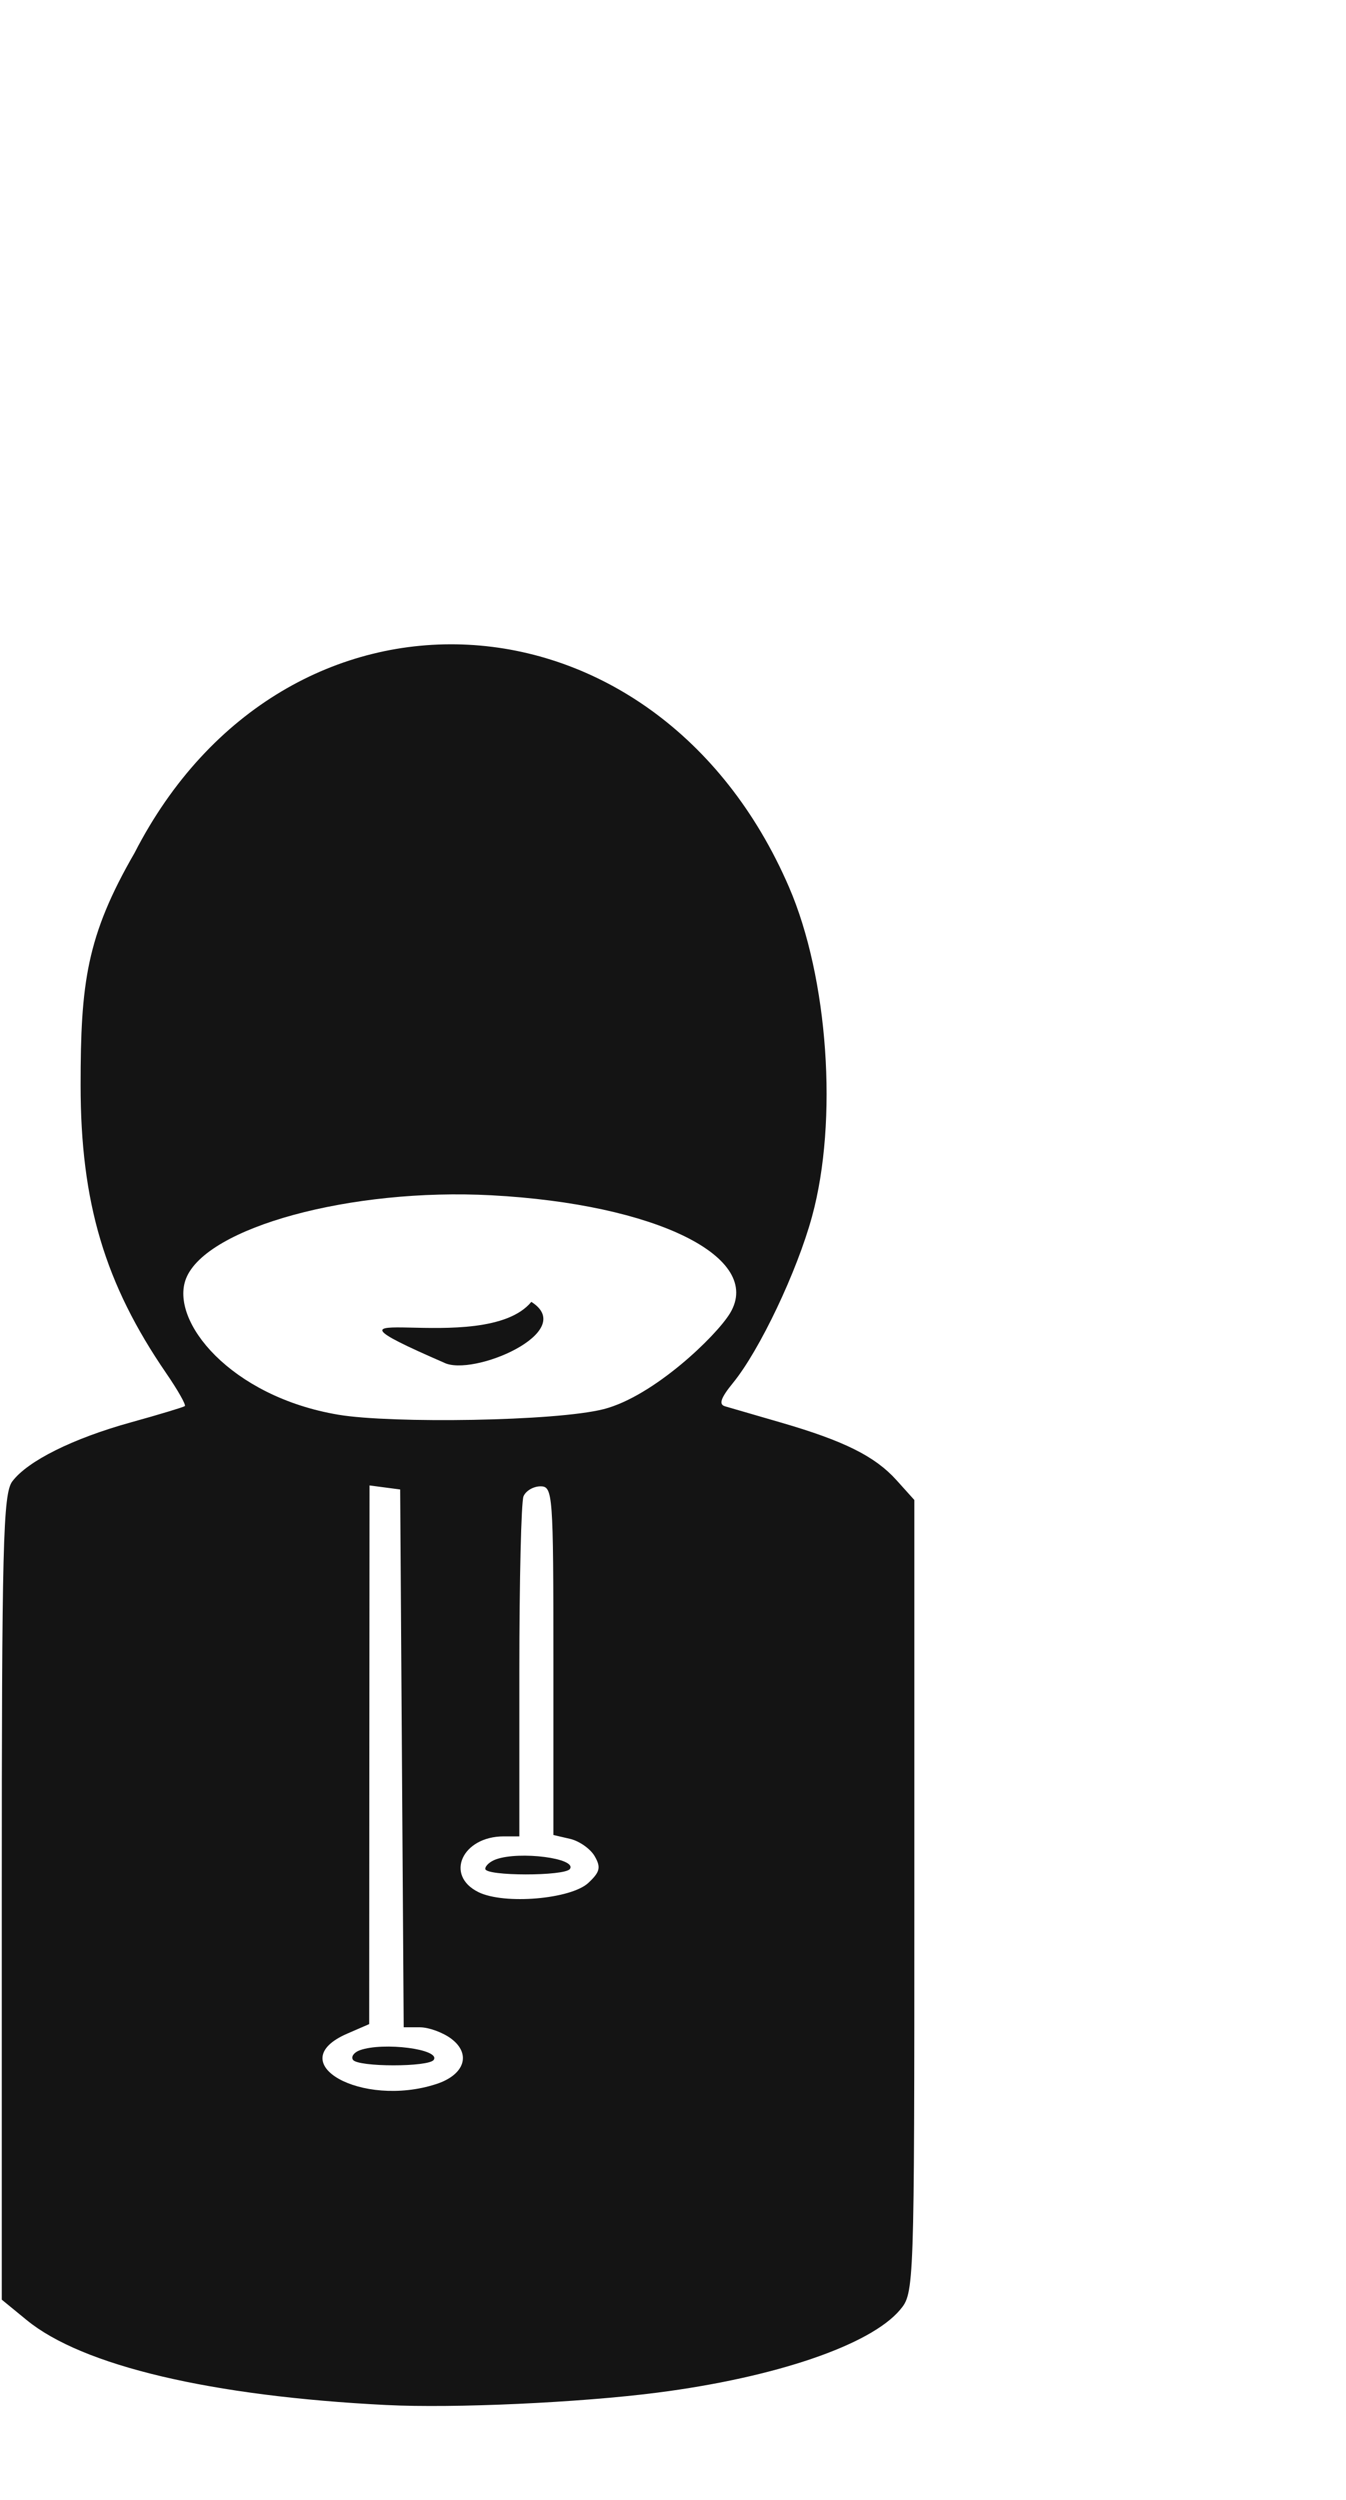 <!-- Created with Inkscape (http://www.inkscape.org/) -->
<svg xmlns:rdf="http://www.w3.org/1999/02/22-rdf-syntax-ns#" xmlns="http://www.w3.org/2000/svg" height="100%" width="100%" version="1.1" xmlns:cc="http://creativecommons.org/ns#" xmlns:dc="http://purl.org/dc/elements/1.1/" viewBox="0 0 140 260">
<defs>
<mask id="mask3122" height="1" width="1" y="0" x="0" maskUnits="userSpaceOnUse">
<g clip-path="url(#clipPath3112)">
<path d="m-178.33-200.16,136.87,0,0,279.27-136.87,0,0-279.27z" fill="url(#linearGradient3116)"/>
</g>
</mask>
<linearGradient id="linearGradient3116" y2="-34.837" gradientUnits="userSpaceOnUse" x2="-197" y1="-30.431" x1="-32.617">
<stop stop-opacity="0.47" stop-color="#ffffff" offset="0"/>
<stop stop-opacity="0" stop-color="#ffffff" offset="1"/>
</linearGradient>
<clipPath id="clipPath3112" clipPathUnits="userSpaceOnUse">
<path d="m-178.33-200.16,136.87,0,0,279.27-136.87,0,0-279.27z"/>
</clipPath>
<clipPath id="clipPath3104" clipPathUnits="userSpaceOnUse">
<path d="M83.086,762.1c-12.77-0.29-25.406-8.1-32.887-23.71-4.59-9.582-5.742-14.801-5.742-26.399,0-13.32,2.574-22.543,9.109-32.73,1.231-1.918,2.118-3.602,1.969-3.731-0.152-0.129-2.715-0.945-5.695-1.832-6.184-1.828-11.004-4.402-12.637-6.734-0.246-0.352-0.437-0.981-0.586-2.352-0.152-1.367-0.262-3.461-0.34-6.781s2.266-13.437,2.239-19.641c-0.032-6.203-2.422-8.5-2.422-18.511v-11.414s-0.813-7.723,0-11.438c0.816-3.719,4.633-6.226,4.769-10.355,0.141-4.125-3.715-7.758-3.707-10.621,0.012-2.864,1.582-4.184,1.582-4.184,5.93-5.203,19.614-8.652,38.223-9.648,7.152-0.387,20.465,0.257,28.754,1.398,12.535,1.727,22.644,5.402,25.789,9.402,1.504,1.914,1.516,2.328,1.516,46.996v45.047l-1.899,2.262c-2.285,2.711-5.555,4.449-12.254,6.531-2.754,0.856-5.445,1.688-5.965,1.852-0.683,0.215-0.441,0.965,0.86,2.668,2.828,3.711,6.789,12.652,8.383,18.918,2.777,10.89,1.726,27.117-2.438,37.433-7.508,18.578-22.145,27.907-36.621,27.575zm-3.524-58.926c3.161-0.098,5.051-3.485,8.543-3.684,17.481-1,28.907-7.027,25.34-13.383-1.441-2.562-6.57-5.617-11.89-7.074-5.055-1.387-23.309-2.051-28.934-1.039-11.473,2.059-18.734,7.227-16.953,12.047,0.539,1.457-0.168,5.172,1.809,6.398,1.976,1.227,6.644-0.035,9.628,0.836,1.497,0.434,4.668,0.293,6.805,1.606,2.137,1.308,3.235,4.051,5.02,4.246,0.222,0.027,0.422,0.055,0.632,0.047zm-10.261-28.97c2.394,0,4.847-0.207,6.961-0.793,6.758-1.875,8.09-2.148,8.09-2.148s0.011-1.199,0.046-3.344c0.036-2.144,0.09-5.254,0.137-9.062,0.047-3.813,0.082-7.274,0.113-12.274,0.028-5-3.132-11.266-3.144-16.976-0.012-5.711,3.41-12.434,4.656-18.375,1.223-5.817,0.586-11.895,0.41-17.586-0.175-5.696-2.652-14.918-0.566-19.442,0.945-2.047,3.723-5.863,3.277-9.629-33.289-0.644-46.605,6.711-48.304,10.262-1.696,3.555,4.16,7.254,4.339,11.438,0.184,4.183-4.164,7.726-5.128,13.562-0.969,5.836,0.035,13.988,0.699,21s1.703,13.566,1.785,21c0.082,7.43-7.348,19.551-1.715,24.434,5.629,4.879,18.148,6.937,18.148,6.937s4.922,0.992,10.196,0.996zm5.851-7.687-0.019-30.606-0.024-30.601-2.328-1.086c-7.078-3.289,1.531-8.489,9.469-5.719,3.004,1.047,3.723,3.398,1.582,5.129-0.887,0.723-2.375,1.312-3.32,1.312h-1.719l-0.203,30.559-0.18,30.562-1.629,0.223-1.629,0.227zm18.153-0.09c1.308,0,1.379-0.867,1.379-19.824v-19.797l1.785-0.453c0.984-0.246,2.148-1.129,2.597-1.969,0.676-1.254,0.551-1.801-0.675-3.027-1.86-1.86-8.926-2.504-11.664-1.063-3.614,1.902-1.731,6.352,2.691,6.352h1.648v18.738c0,10.312,0.188,19.262,0.43,19.891,0.242,0.628,1.055,1.152,1.809,1.152zm-2.328-41.996c-0.911-0.039-1.77-0.145-2.395-0.383-0.633-0.242-1.133-0.731-1.133-1.086,0-0.84,8.477-0.863,8.996-0.023,0.559,0.906-2.734,1.601-5.468,1.492zm-14.465-21.69c2.73,0.109,6.027-0.59,5.468-1.493-0.519-0.839-8.07-0.816-8.589,0.024-0.219,0.355,0.121,0.844,0.746,1.086,0.625,0.238,1.461,0.347,2.375,0.383z"/>
</clipPath>
<linearGradient id="linearGradient3274" y2="-34.837" gradientUnits="userSpaceOnUse" y1="-30.431" x2="-197" x1="-32.617">
<stop stop-color="#f6ffff" offset="0"/>
<stop stop-color="#7b7f7f" offset="1"/>
</linearGradient>
<filter id="filter4232-6-0-8" width="1" y="0" x="0" height="1" color-interpolation-filters="sRGB">
<feColorMatrix type="luminanceToAlpha" result="result2"/>
<feComposite k4="0" in2="SourceGraphic" k3="2" k2="0" k1="0" result="result4" in="result2" operator="arithmetic"/>
<feBlend in="result4" result="result3" in2="result2" mode="multiply"/>
<feComposite operator="in" in2="SourceGraphic" in="result3"/>
</filter>
<clipPath id="clipPath3112-8" clipPathUnits="userSpaceOnUse">
<path d="m-178.33-200.16,136.87,0,0,279.27-136.87,0,0-279.27z"/>
</clipPath>
<linearGradient id="linearGradient3116-1" y2="-34.837" gradientUnits="userSpaceOnUse" x2="-197" y1="-30.431" x1="-32.617">
<stop stop-color="#FFF" stop-opacity="0.47" offset="0"/>
<stop stop-color="#FFF" stop-opacity="0" offset="1"/>
</linearGradient>
<mask id="mask3122-9" height="1" width="1" y="0" x="0" maskUnits="userSpaceOnUse">
<g clip-path="url(#clipPath3112-8)">
<path d="m-178.33-200.16,136.87,0,0,279.27-136.87,0,0-279.27z" fill="url(#linearGradient3116-1)"/>
</g>
</mask>
</defs>
<g transform="matrix(1.25,0,0,-1.25,979.785,171.848)" clip-path="url(#clipPath3104)">
<g transform="matrix(0.723,0,0,-0.723,163.985,618.224)">
<g mask="url(#mask3122)">
<path d="M83.086,762.1c-12.77-0.29-25.406-8.1-32.887-23.71-4.59-9.582-5.742-14.801-5.742-26.399,0-13.32,2.574-22.543,9.109-32.73,1.231-1.918,2.118-3.602,1.969-3.731-0.152-0.129-2.715-0.945-5.695-1.832-6.184-1.828-11.004-4.402-12.637-6.734-0.246-0.352-0.437-0.981-0.586-2.352-0.152-1.367-0.262-3.461-0.34-6.781s2.266-13.437,2.239-19.641c-0.032-6.203-2.422-8.5-2.422-18.511v-11.414s-0.813-7.723,0-11.438c0.816-3.719,4.633-6.226,4.769-10.355,0.141-4.125-3.715-7.758-3.707-10.621,0.012-2.864,1.582-4.184,1.582-4.184,5.93-5.203,19.614-8.652,38.223-9.648,7.152-0.387,20.465,0.257,28.754,1.398,12.535,1.727,22.644,5.402,25.789,9.402,1.504,1.914,1.516,2.328,1.516,46.996v45.047l-1.899,2.262c-2.285,2.711-5.555,4.449-12.254,6.531-2.754,0.856-5.445,1.688-5.965,1.852-0.683,0.215-0.441,0.965,0.86,2.668,2.828,3.711,6.789,12.652,8.383,18.918,2.777,10.89,1.726,27.117-2.438,37.433-7.508,18.578-22.145,27.907-36.621,27.575zm-3.524-58.926c3.161-0.098,5.051-3.485,8.543-3.684,17.481-1,28.907-7.027,25.34-13.383-1.441-2.562-6.57-5.617-11.89-7.074-5.055-1.387-23.309-2.051-28.934-1.039-11.473,2.059-18.734,7.227-16.953,12.047,0.539,1.457-0.168,5.172,1.809,6.398,1.976,1.227,6.644-0.035,9.628,0.836,1.497,0.434,4.668,0.293,6.805,1.606,2.137,1.308,3.235,4.051,5.02,4.246,0.222,0.027,0.422,0.055,0.632,0.047zm-10.261-28.97c2.394,0,4.847-0.207,6.961-0.793,6.758-1.875,8.09-2.148,8.09-2.148s0.011-1.199,0.046-3.344c0.036-2.144,0.09-5.254,0.137-9.062,0.047-3.813,0.082-7.274,0.113-12.274,0.028-5-3.132-11.266-3.144-16.976-0.012-5.711,3.41-12.434,4.656-18.375,1.223-5.817,0.586-11.895,0.41-17.586-0.175-5.696-2.652-14.918-0.566-19.442,0.945-2.047,3.723-5.863,3.277-9.629-33.289-0.644-46.605,6.711-48.304,10.262-1.696,3.555,4.16,7.254,4.339,11.438,0.184,4.183-4.164,7.726-5.128,13.562-0.969,5.836,0.035,13.988,0.699,21s1.703,13.566,1.785,21c0.082,7.43-7.348,19.551-1.715,24.434,5.629,4.879,18.148,6.937,18.148,6.937s4.922,0.992,10.196,0.996zm5.851-7.687-0.019-30.606-0.024-30.601-2.328-1.086c-7.078-3.289,1.531-8.489,9.469-5.719,3.004,1.047,3.723,3.398,1.582,5.129-0.887,0.723-2.375,1.312-3.32,1.312h-1.719l-0.203,30.559-0.18,30.562-1.629,0.223-1.629,0.227zm18.153-0.09c1.308,0,1.379-0.867,1.379-19.824v-19.797l1.785-0.453c0.984-0.246,2.148-1.129,2.597-1.969,0.676-1.254,0.551-1.801-0.675-3.027-1.86-1.86-8.926-2.504-11.664-1.063-3.614,1.902-1.731,6.352,2.691,6.352h1.648v18.738c0,10.312,0.188,19.262,0.43,19.891,0.242,0.628,1.055,1.152,1.809,1.152zm-2.328-41.996c-0.911-0.039-1.77-0.145-2.395-0.383-0.633-0.242-1.133-0.731-1.133-1.086,0-0.84,8.477-0.863,8.996-0.023,0.559,0.906-2.734,1.601-5.468,1.492zm-14.465-21.69c2.73,0.109,6.027-0.59,5.468-1.493-0.519-0.839-8.07-0.816-8.589,0.024-0.219,0.355,0.121,0.844,0.746,1.086,0.625,0.238,1.461,0.347,2.375,0.383z" fill="url(#linearGradient3274)"/>
</g>
</g>
</g>
<g transform="matrix(0.904,0,0,0.904,-167.25,960.467)">
<g mask="url(#mask3122-9)">
<path d="M83.086,762.1c-12.77-0.29-25.406-8.1-32.887-23.71-4.59-9.582-5.742-14.801-5.742-26.399,0-13.32,2.574-22.543,9.109-32.73,1.231-1.918,2.118-3.602,1.969-3.731-0.152-0.129-2.715-0.945-5.695-1.832-6.184-1.828-11.004-4.402-12.637-6.734-0.246-0.352-0.437-0.981-0.586-2.352-0.152-1.367-0.262-3.461-0.34-6.781s2.266-13.437,2.239-19.641c-0.032-6.203-2.422-8.5-2.422-18.511v-11.414s-0.813-7.723,0-11.438c0.816-3.719,4.633-6.226,4.769-10.355,0.141-4.125-3.715-7.758-3.707-10.621,0.012-2.864,1.582-4.184,1.582-4.184,5.93-5.203,19.614-8.652,38.223-9.648,7.152-0.387,20.465,0.257,28.754,1.398,12.535,1.727,22.644,5.402,25.789,9.402,1.504,1.914,1.516,2.328,1.516,46.996v45.047l-1.899,2.262c-2.285,2.711-5.555,4.449-12.254,6.531-2.754,0.856-5.445,1.688-5.965,1.852-0.683,0.215-0.441,0.965,0.86,2.668,2.828,3.711,6.789,12.652,8.383,18.918,2.777,10.89,1.726,27.117-2.438,37.433-7.508,18.578-22.145,27.907-36.621,27.575zm-3.524-58.926c3.161-0.098,5.051-3.485,8.543-3.684,17.481-1,28.907-7.027,25.34-13.383-1.441-2.562-6.57-5.617-11.89-7.074-5.055-1.387-23.309-2.051-28.934-1.039-11.473,2.059-18.734,7.227-16.953,12.047,0.539,1.457-0.168,5.172,1.809,6.398,1.976,1.227,6.644-0.035,9.628,0.836,1.497,0.434,4.668,0.293,6.805,1.606,2.137,1.308,3.235,4.051,5.02,4.246,0.222,0.027,0.422,0.055,0.632,0.047zm-10.261-28.97c2.394,0,4.847-0.207,6.961-0.793,6.758-1.875,8.09-2.148,8.09-2.148s0.011-1.199,0.046-3.344c0.036-2.144,0.09-5.254,0.137-9.062,0.047-3.813,0.082-7.274,0.113-12.274,0.028-5-3.132-11.266-3.144-16.976-0.012-5.711,3.41-12.434,4.656-18.375,1.223-5.817,0.586-11.895,0.41-17.586-0.175-5.696-2.652-14.918-0.566-19.442,0.945-2.047,3.723-5.863,3.277-9.629-33.289-0.644-46.605,6.711-48.304,10.262-1.696,3.555,4.16,7.254,4.339,11.438,0.184,4.183-4.164,7.726-5.128,13.562-0.969,5.836,0.035,13.988,0.699,21s1.703,13.566,1.785,21c0.082,7.43-7.348,19.551-1.715,24.434,5.629,4.879,18.148,6.937,18.148,6.937s4.922,0.992,10.196,0.996zm5.851-7.687-0.019-30.606-0.024-30.601-2.328-1.086c-7.078-3.289,1.531-8.489,9.469-5.719,3.004,1.047,3.723,3.398,1.582,5.129-0.887,0.723-2.375,1.312-3.32,1.312h-1.719l-0.203,30.559-0.18,30.562-1.629,0.223-1.629,0.227zm18.153-0.09c1.308,0,1.379-0.867,1.379-19.824v-19.797l1.785-0.453c0.984-0.246,2.148-1.129,2.597-1.969,0.676-1.254,0.551-1.801-0.675-3.027-1.86-1.86-8.926-2.504-11.664-1.063-3.614,1.902-1.731,6.352,2.691,6.352h1.648v18.738c0,10.312,0.188,19.262,0.43,19.891,0.242,0.628,1.055,1.152,1.809,1.152zm-2.328-41.996c-0.911-0.039-1.77-0.145-2.395-0.383-0.633-0.242-1.133-0.731-1.133-1.086,0-0.84,8.477-0.863,8.996-0.023,0.559,0.906-2.734,1.601-5.468,1.492zm-14.465-21.69c2.73,0.109,6.027-0.59,5.468-1.493-0.519-0.839-8.07-0.816-8.589,0.024-0.219,0.355,0.121,0.844,0.746,1.086,0.625,0.238,1.461,0.347,2.375,0.383z" fill="url(#linearGradient3274)"/>
</g>
</g>
<g fill-rule="nonzero" fill="#141414" transform="matrix(0.494,0,0,0.494,-1.682,123.778)">
<path d="m858.13-21.385c-6.309,8.194-33.008-1.327-11.626,8.619,3.77,2.104,17.935-4.36,11.626-8.619z" transform="matrix(1.586,0,0,1.482,-1245.717,55.216)" filter="url(#filter4232-6-0-8)"/>
<path d="m838.91,135.33c-23.266-1.245-40.38-5.571-47.788-12.08l-3.296-2.89v-57.12c0-50.062,0.171-57.362,1.396-59.116,2.041-2.91,8.058-6.114,15.781-8.402,3.732-1.106,6.934-2.144,7.125-2.3,0.185-0.161-0.919-2.251-2.456-4.649-8.169-12.734-11.378-24.268-11.378-40.918,0-14.498,0.77-21.177,7.154-33.004,19.946-41.625,69.229-38.886,86.885,4.83,5.21,12.89,6.537,33.179,3.066,46.791-1.992,7.832-6.959,19.014-10.494,23.652-1.625,2.129-1.924,3.056-1.069,3.325,0.649,0.205,3.999,1.245,7.446,2.315,8.374,2.603,12.466,4.785,15.322,8.174l2.373,2.822v56.317c0,55.83-0.015,56.339-1.899,58.731-3.931,5-16.549,9.604-32.222,11.762-10.356,1.426-27.011,2.241-35.948,1.758zm6.607-45.6c3.75-1.309,4.668-4.259,1.996-6.426-1.113-0.899-2.993-1.635-4.175-1.635h-2.152l-0.235-38.204-0.234-38.199-2.036-0.287-2.031-0.287-0.025,38.261-0.019,38.261-2.92,1.357c-8.842,4.111,1.904,10.615,11.831,7.159zm-11.07-3.447c-0.279-0.445,0.141-1.055,0.922-1.357,3.125-1.201,10.732-0.141,9.805,1.367-0.649,1.045-10.078,1.04-10.728-0.01zm31.26-25.136c1.534-1.534,1.685-2.197,0.84-3.77-0.561-1.05-2.026-2.159-3.252-2.471l-2.236-0.556v-24.765c0-23.696-0.072-24.766-1.709-24.766-0.943,0-1.962,0.64-2.261,1.426-0.302,0.79-0.551,11.978-0.551,24.868v23.432h-2.056c-5.531,0-7.885,5.548-3.369,7.925,3.422,1.802,12.271,1.001,14.595-1.323zm-13.691-1.988c0-0.445,0.644-1.055,1.43-1.353,3.135-1.201,10.742-0.147,9.81,1.363-0.65,1.049-11.24,1.04-11.24-0.01zm15.714-65.304c6.651-1.821,14.989-10.434,16.786-13.643,4.457-7.939-9.834-15.492-31.685-16.738-18.633-1.065-37.841,4.536-40.538,11.821-2.226,6.02,5.892,16.781,20.234,19.353,7.026,1.265,28.885,0.938,35.202-0.794z" transform="matrix(1.586,0,0,1.482,-1245.717,55.216)" filter="url(#filter4232-6-0-8)"/>
</g>
</svg>
